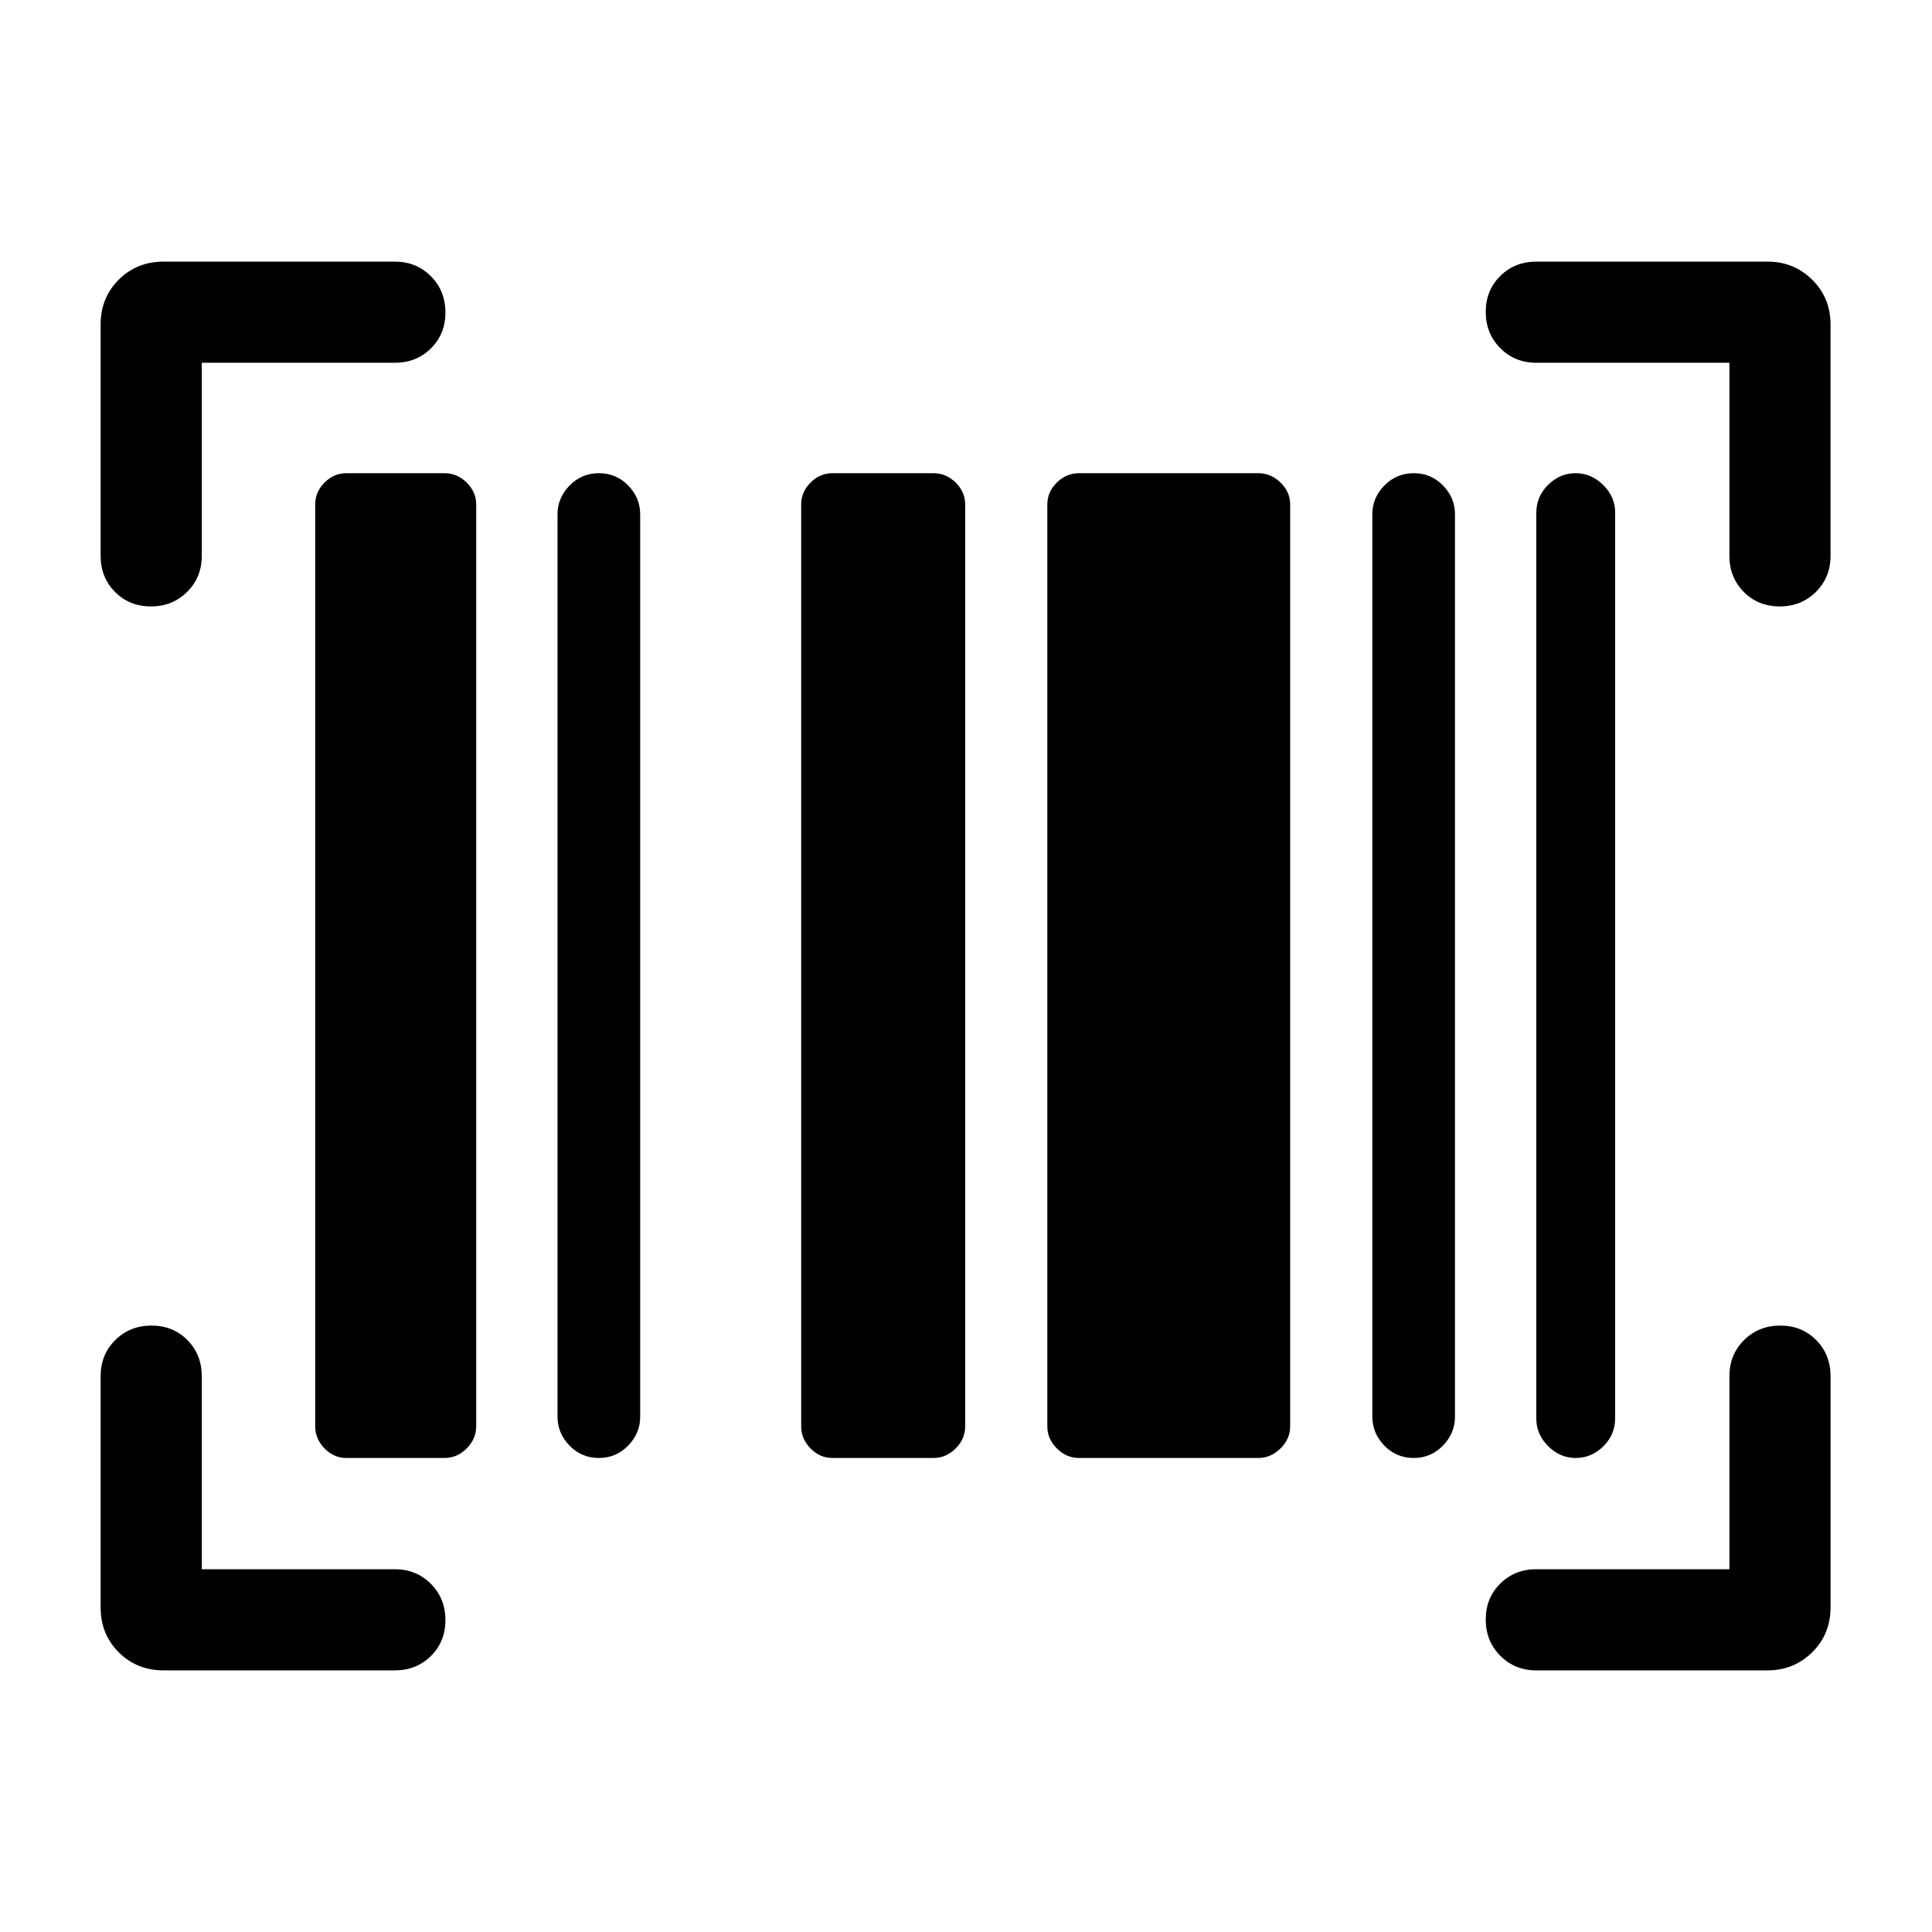 <svg xmlns="http://www.w3.org/2000/svg" height="40" viewBox="0 -960 960 960" width="40"><path d="M221.33-154.99q0 10.73-7.22 17.86-7.23 7.13-17.9 7.13H81.28q-13.29 0-22.29-8.99-8.99-9-8.99-22.29v-114.93q0-10.67 7.26-17.9 7.27-7.22 18-7.22 10.74 0 17.87 7.22 7.13 7.23 7.13 17.9v95.95h95.95q10.67 0 17.9 7.27 7.22 7.26 7.22 18ZM884.6-301.33q10.73 0 17.86 7.22 7.13 7.23 7.13 17.9v114.93q0 13.29-9.12 22.29-9.12 8.99-22.16 8.99H763.38q-10.67 0-17.9-7.26-7.22-7.27-7.22-18 0-10.74 7.22-17.87 7.23-7.13 17.9-7.13h95.95v-95.95q0-10.67 7.27-17.9 7.26-7.22 18-7.22Zm-712.47 65.79q-6.21 0-10.86-4.73-4.65-4.73-4.65-11.04v-458.05q0-6.2 4.65-10.86 4.65-4.65 10.86-4.65h48.72q6.3 0 11.03 4.65 4.74 4.66 4.74 10.86v458.05q0 6.31-4.74 11.04-4.73 4.73-11.03 4.73h-48.72Zm125.43 0q-8.61 0-14.57-6.16-5.96-6.16-5.96-14.37v-448.42q0-8.15 6-14.27 6-6.11 14.59-6.11t14.54 6.11q5.94 6.12 5.94 14.27v448.48q0 8.15-5.96 14.31t-14.58 6.16Zm116.06 0q-6.21 0-10.86-4.73-4.66-4.73-4.66-11.04v-458.05q0-6.2 4.66-10.86 4.65-4.65 10.86-4.65h50.2q6.31 0 11.04 4.65 4.73 4.66 4.73 10.86v458.05q0 6.31-4.73 11.04-4.73 4.73-11.04 4.73h-50.2Zm122.56 0q-6.31 0-11.04-4.73-4.73-4.73-4.73-11.04v-458.05q0-6.2 4.73-10.86 4.73-4.65 11.04-4.65h89.13q6.15 0 10.96 4.65 4.81 4.66 4.81 10.86v458.05q0 6.31-4.81 11.04-4.81 4.73-10.96 4.73h-89.13Zm166.26 0q-8.62 0-14.58-6.16-5.96-6.16-5.96-14.37v-448.42q0-8.15 6-14.27 6-6.11 14.59-6.11t14.54 6.11q5.94 6.12 5.94 14.27v448.48q0 8.15-5.96 14.31t-14.57 6.16Zm80.53 0q-7.83 0-13.71-5.88-5.88-5.87-5.88-13.71V-705.1q0-8.18 5.86-13.98 5.85-5.79 13.66-5.79 7.81 0 13.74 5.88 5.92 5.87 5.92 13.71v449.97q0 8.18-5.87 13.98-5.88 5.79-13.72 5.79Zm-561.64-569.2q0 10.74-7.22 17.87-7.23 7.13-17.9 7.13h-95.95v95.95q0 10.67-7.27 17.9-7.26 7.22-18 7.22-10.73 0-17.86-7.22-7.13-7.23-7.13-17.9v-114.93q0-13.29 8.99-22.29 9-8.99 22.29-8.99h114.93q10.67 0 17.9 7.26 7.22 7.27 7.22 18Zm516.93-.27q0-10.73 7.22-17.86 7.23-7.13 17.9-7.13h114.93q13.04 0 22.16 8.99 9.12 9 9.12 22.29v114.93q0 10.67-7.26 17.9-7.27 7.22-18 7.22-10.74 0-17.87-7.22-7.13-7.23-7.13-17.9v-95.95h-95.95q-10.67 0-17.9-7.27-7.22-7.26-7.22-18Z"/></svg>